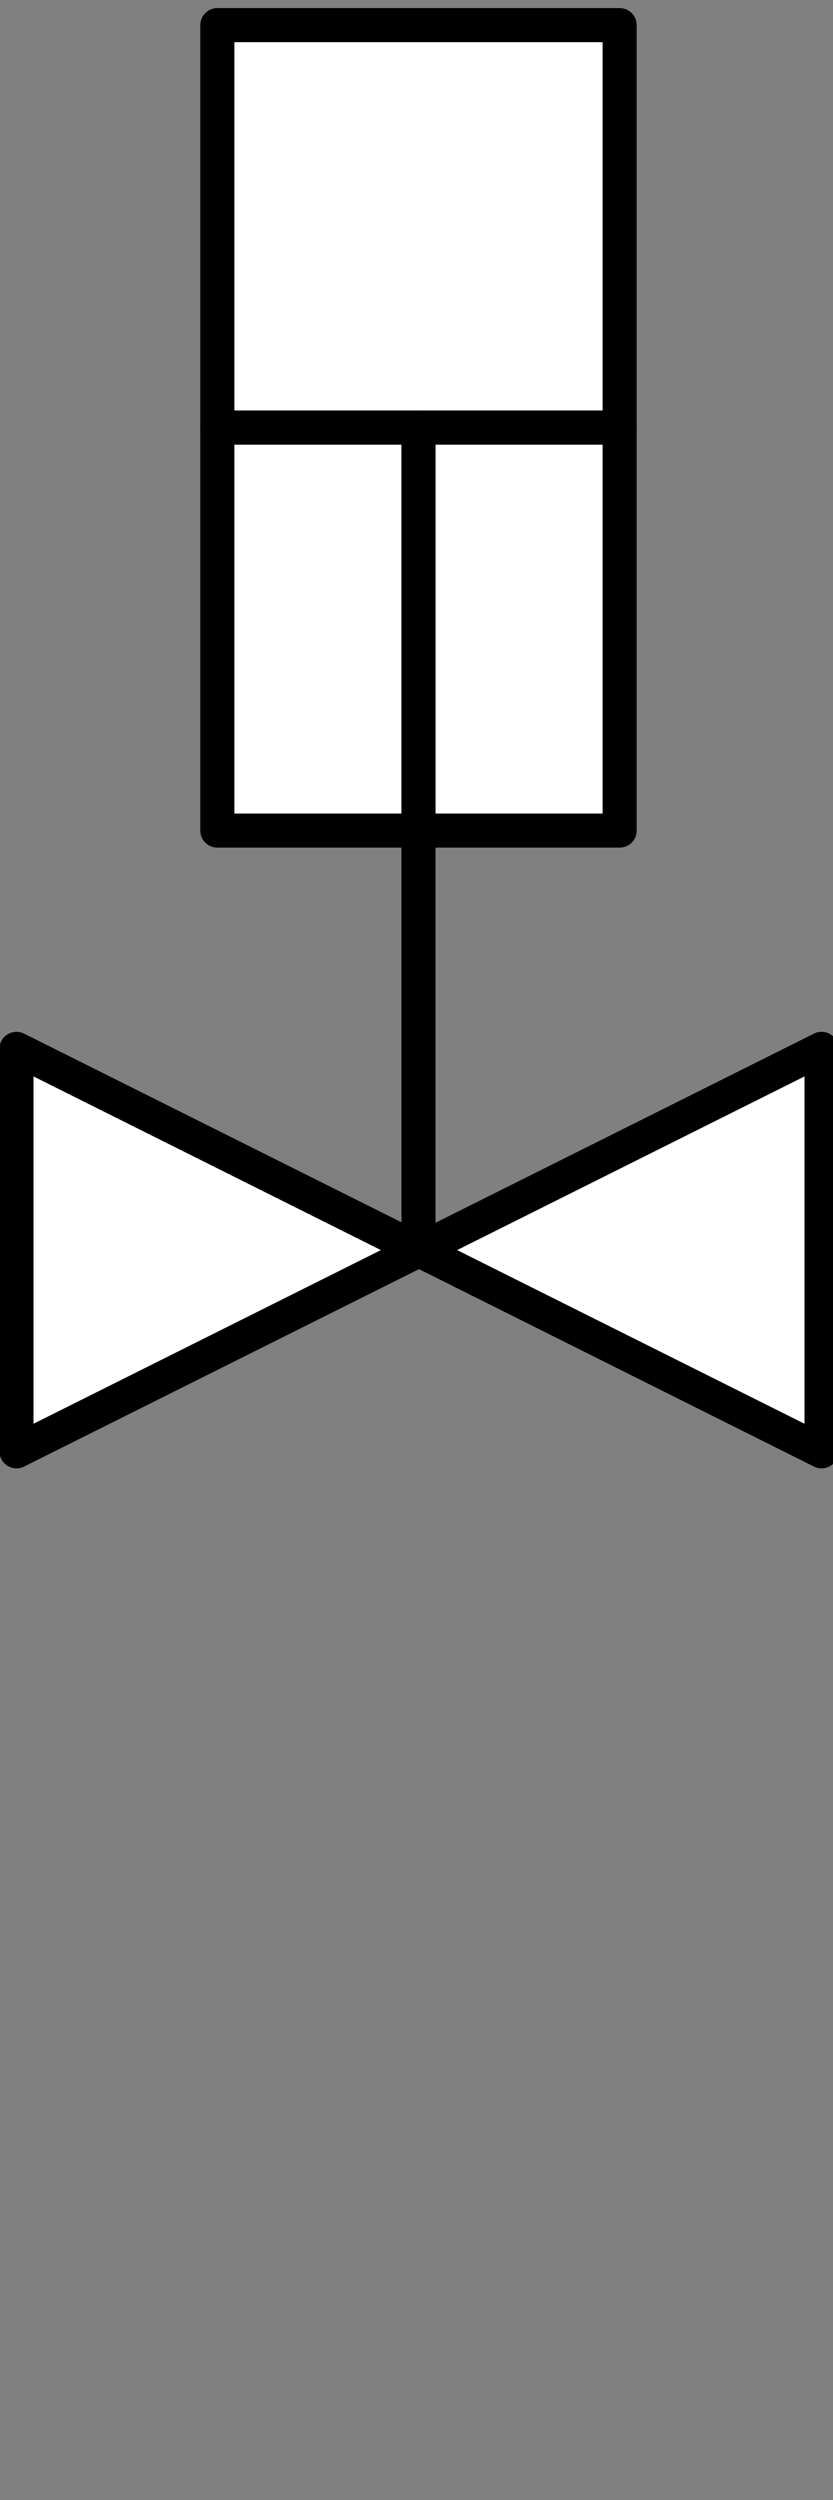 <?xml version="1.0" encoding="UTF-8"?>
<!--
/*******************************************************************************
* Copyright (c) 2010-2015 ITER Organization.
* All rights reserved. This program and the accompanying materials
* are made available under the terms of the Eclipse Public License v1.0
* which accompanies this distribution, and is available at
* http://www.eclipse.org/legal/epl-v10.html
******************************************************************************/
-->
<svg xmlns="http://www.w3.org/2000/svg" xmlns:xlink="http://www.w3.org/1999/xlink" width="33pt" height="99pt" viewBox="0 0 33 99" version="1.1">
<rect x="0" y="0" width="33" height="99" fill="#808080" stroke="none"/>
<g id="surface1">
<path style="fill-rule:evenodd;fill:rgb(100%,100%,100%);fill-opacity:1;stroke-width:0.72;stroke-linecap:round;stroke-linejoin:round;stroke:rgb(0%,0%,0%);stroke-opacity:1;stroke-miterlimit:3;" d="M 0.348 30.652 L 0.348 22.152 L 17.358 30.652 L 17.358 22.152 Z " transform="matrix(1.875,0,0,1.875,0,0)"/>
<path style=" stroke:none;fill-rule:evenodd;fill:rgb(100%,100%,100%);fill-opacity:1;" d="M 16.578 16.934 L 8.609 16.934 L 8.609 32.891 L 16.578 32.891 Z M 16.578 16.934 L 24.547 16.934 L 24.547 0.996 L 8.609 0.996 L 8.609 16.934 Z M 16.578 16.934 L 16.578 32.891 L 24.547 32.891 L 24.547 16.934 Z "/>
<path style="fill:none;stroke-width:0.72;stroke-linecap:round;stroke-linejoin:round;stroke:rgb(0%,0%,0%);stroke-opacity:1;stroke-miterlimit:3;" d="M 8.842 9.031 L 4.592 9.031 L 4.592 17.542 L 8.842 17.542 L 8.842 9.031 " transform="matrix(1.875,0,0,1.875,0,0)"/>
<path style="fill:none;stroke-width:0.72;stroke-linecap:round;stroke-linejoin:round;stroke:rgb(0%,0%,0%);stroke-opacity:1;stroke-miterlimit:3;" d="M 8.842 9.031 L 13.092 9.031 L 13.092 0.531 L 4.592 0.531 L 4.592 9.031 L 8.842 9.031 " transform="matrix(1.875,0,0,1.875,0,0)"/>
<path style="fill:none;stroke-width:0.72;stroke-linecap:round;stroke-linejoin:round;stroke:rgb(0%,0%,0%);stroke-opacity:1;stroke-miterlimit:3;" d="M 8.842 9.031 L 8.842 17.542 L 13.092 17.542 L 13.092 9.031 L 8.842 9.031 " transform="matrix(1.875,0,0,1.875,0,0)"/>
<path style="fill:none;stroke-width:0.72;stroke-linecap:round;stroke-linejoin:round;stroke:rgb(0%,0%,0%);stroke-opacity:1;stroke-miterlimit:3;" d="M 8.842 17.542 L 8.842 26.042 " transform="matrix(1.875,0,0,1.875,0,0)"/>
</g>
</svg>
